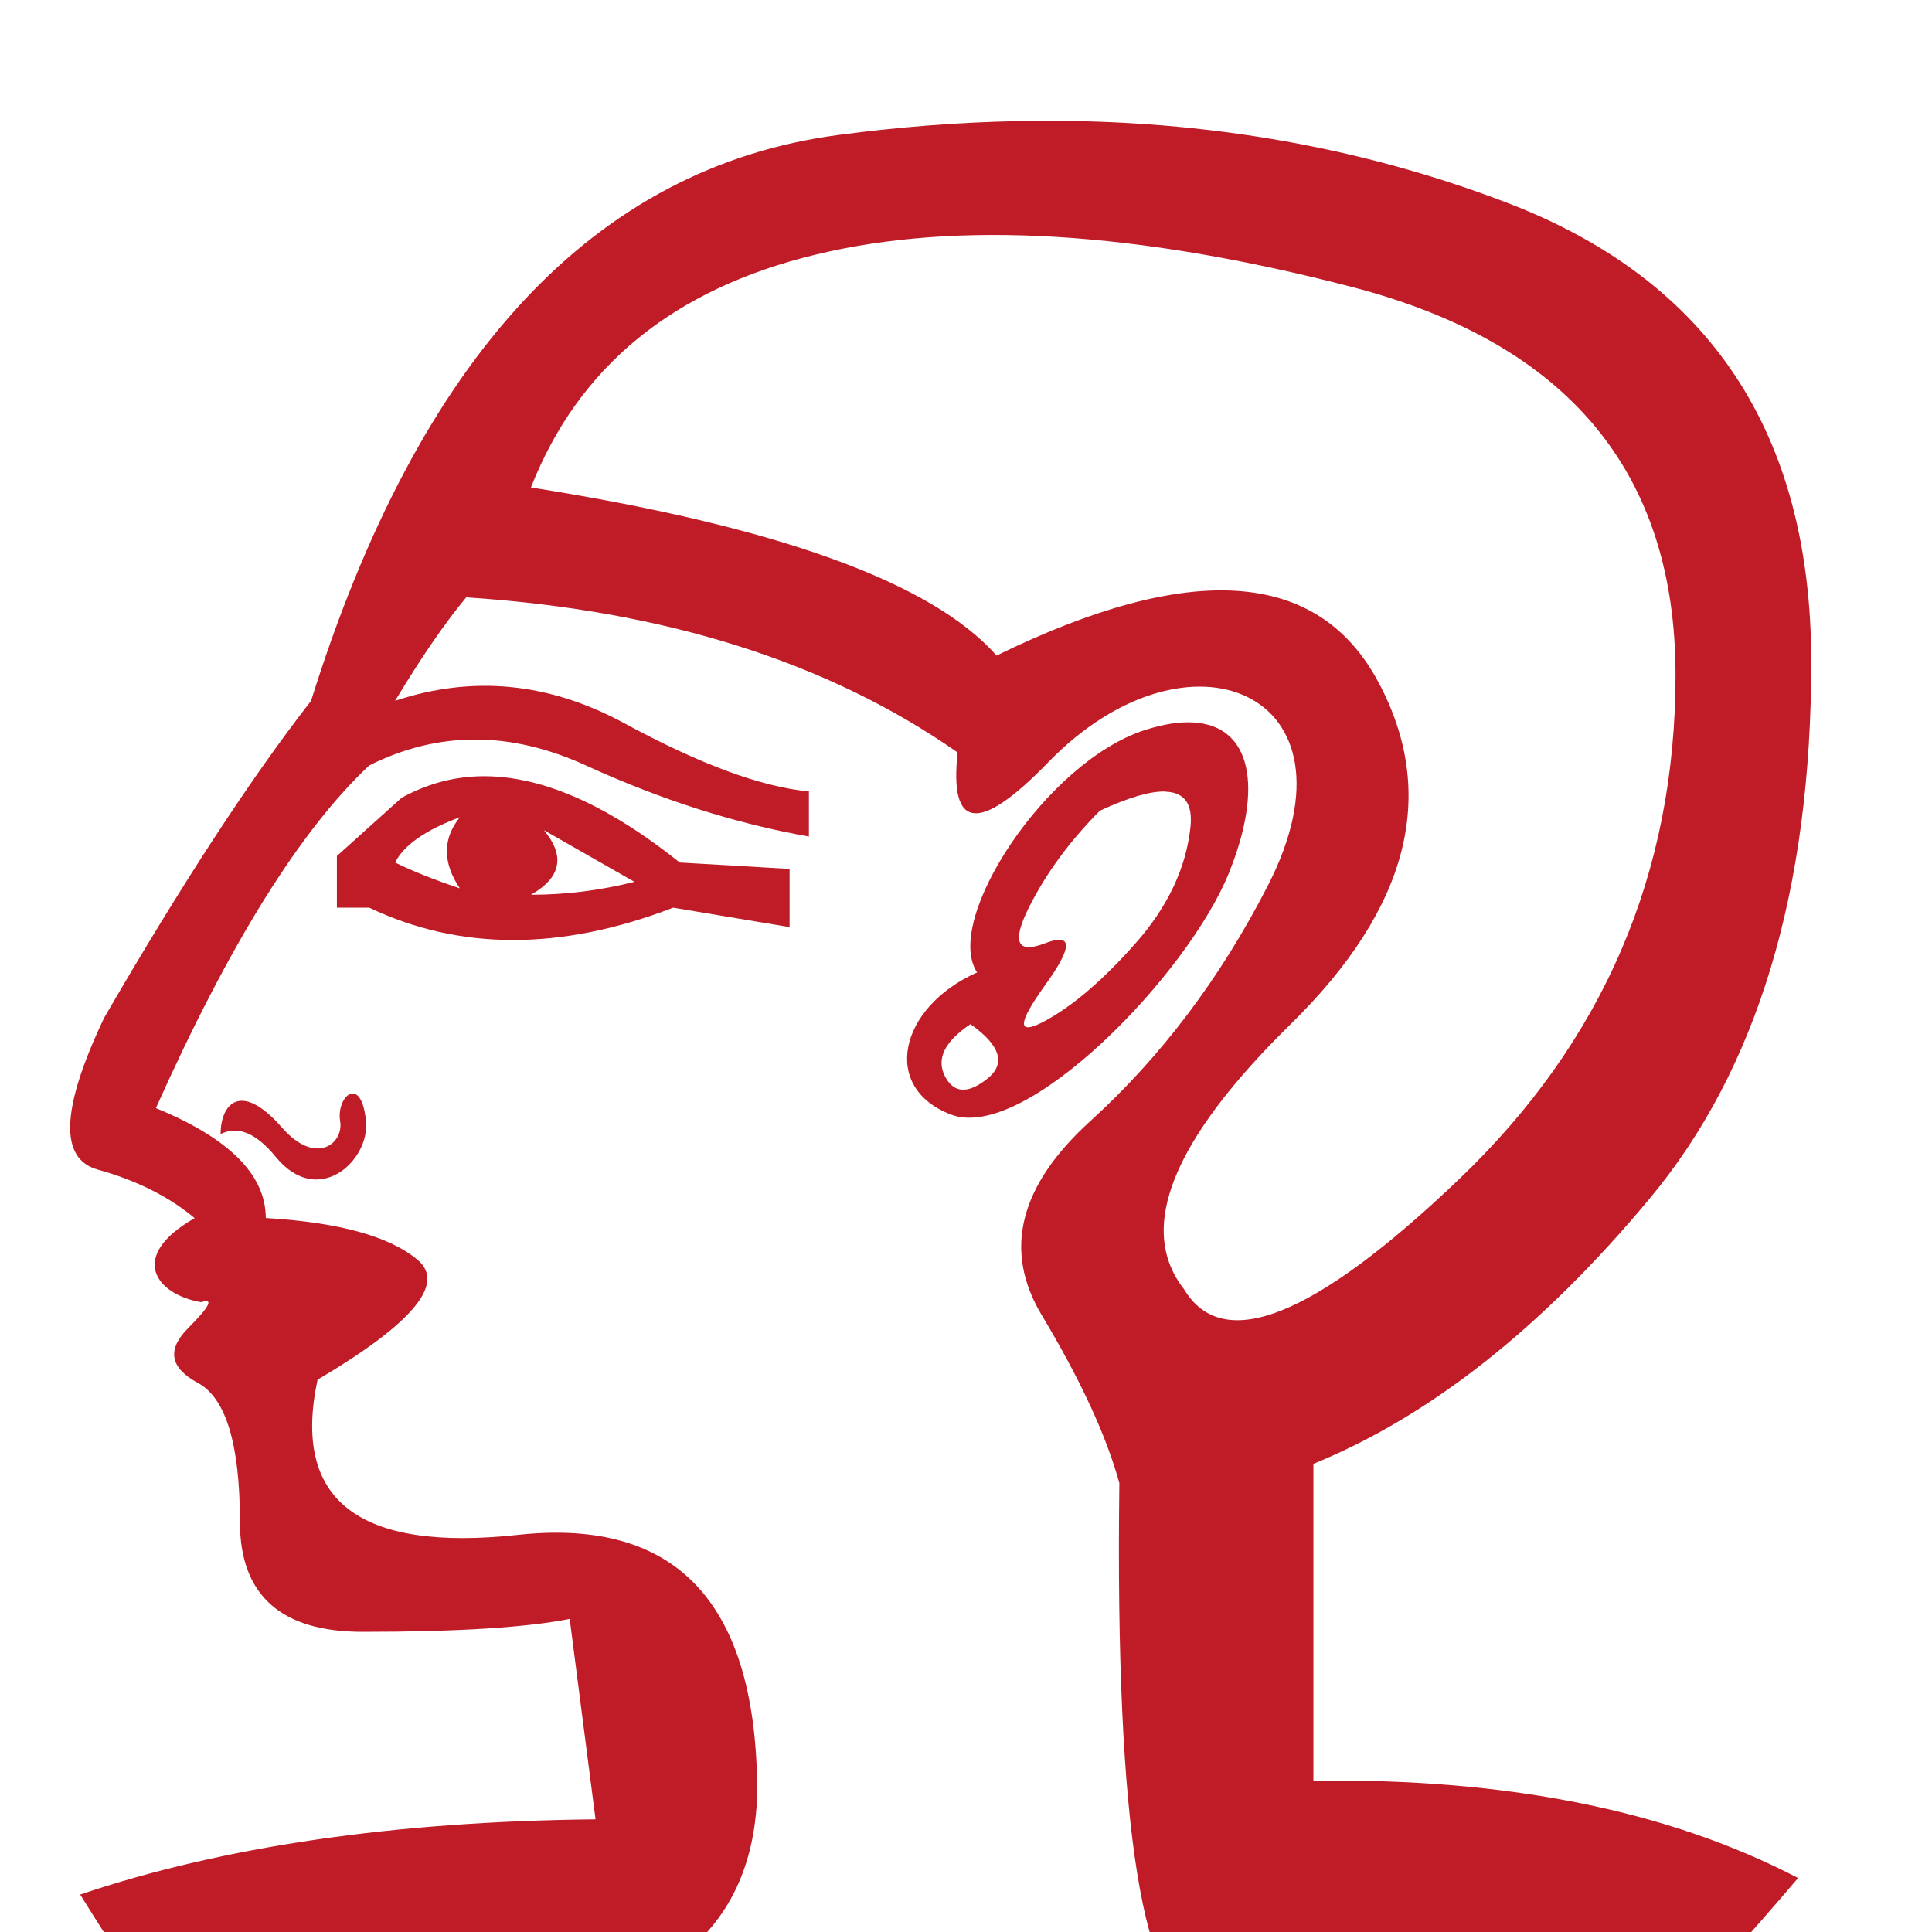 <?xml version="1.0" encoding="UTF-8" standalone="no"?>
<!-- Created with Inkscape (http://www.inkscape.org/) -->

<svg
   width="16"
   height="16"
   viewBox="0 0 16 16"
   version="1.1"
   id="svg5"
   inkscape:version="1.4.2 (f4327f4, 2025-05-13)"
   sodipodi:docname="13000.svg"
   inkscape:export-filename="..\0000.png"
   inkscape:export-xdpi="96"
   inkscape:export-ydpi="96"
   xmlns:inkscape="http://www.inkscape.org/namespaces/inkscape"
   xmlns:sodipodi="http://sodipodi.sourceforge.net/DTD/sodipodi-0.dtd"
   xmlns="http://www.w3.org/2000/svg"
   xmlns:svg="http://www.w3.org/2000/svg">
  <sodipodi:namedview
     id="namedview7"
     pagecolor="#ffffff"
     bordercolor="#666666"
     borderopacity="1.0"
     inkscape:pageshadow="2"
     inkscape:pageopacity="0"
     inkscape:pagecheckerboard="0"
     inkscape:document-units="px"
     showgrid="true"
     width="16mm"
     units="px"
     inkscape:zoom="32"
     inkscape:cx="5.171875"
     inkscape:cy="11.484375"
     inkscape:window-width="1680"
     inkscape:window-height="998"
     inkscape:window-x="-8"
     inkscape:window-y="-8"
     inkscape:window-maximized="1"
     inkscape:current-layer="layer1"
     showguides="true"
     inkscape:guide-bbox="true"
     inkscape:snap-bbox="true"
     inkscape:bbox-paths="true"
     inkscape:bbox-nodes="true"
     inkscape:snap-global="true"
     inkscape:showpageshadow="2"
     inkscape:deskcolor="#ffffff">
    <inkscape:grid
       type="xygrid"
       id="grid828"
       originx="0"
       originy="0"
       spacingy="1"
       spacingx="1"
       units="px" />
  </sodipodi:namedview>
  <defs
     id="defs2" />
  <g
     inkscape:label="Layer 1"
     inkscape:groupmode="layer"
     id="layer1">
    <path
       style="fill:#c01c28;stroke:none;stroke-width:1"
       d="M 2.922,9.056 C 2.859,9.054 2.797,9.167 2.817,9.285 2.848,9.468 2.617,9.66 2.335,9.338 1.992,8.946 1.827,9.144 1.827,9.392 1.969,9.32 2.121,9.383 2.282,9.579 2.635,10.012 3.064,9.61 3.031,9.285 3.015,9.119 2.968,9.057 2.922,9.056 Z"
       id="path5" />
    <path
       style="fill:#c01c28;stroke:none;stroke-width:1"
       d="M 3.965,6.429 C 3.74,6.436 3.527,6.496 3.326,6.607 L 2.79,7.089 v 0.428 h 0.268 c 0.75,0.357 1.589,0.357 2.517,0 L 6.539,7.678 V 7.196 L 5.629,7.143 C 5.015,6.652 4.46,6.414 3.965,6.429 Z M 3.808,6.768 c -0.143,0.179 -0.143,0.375 0,0.589 C 3.594,7.285 3.415,7.214 3.272,7.143 3.344,7 3.522,6.875 3.808,6.768 Z M 4.504,6.875 5.254,7.303 C 4.968,7.375 4.682,7.41 4.397,7.41 4.647,7.268 4.683,7.089 4.504,6.875 Z"
       id="path4" />
    <path
       style="fill:#c01c28;stroke:none;stroke-width:1"
       d="M 9.883,5.983 C 9.771,5.976 9.638,5.996 9.484,6.045 8.664,6.306 7.806,7.624 8.092,8.053 7.441,8.343 7.294,9.012 7.878,9.231 8.494,9.462 9.844,8.065 10.18,7.223 10.46,6.525 10.369,6.011 9.883,5.983 Z m -0.235,0.573 C 9.809,6.56 9.879,6.657 9.859,6.848 9.823,7.187 9.672,7.509 9.404,7.812 9.136,8.115 8.886,8.33 8.654,8.455 c -0.232,0.125 -0.232,0.027 0,-0.295 0.232,-0.321 0.232,-0.437 0,-0.348 C 8.422,7.901 8.378,7.803 8.52,7.517 8.663,7.232 8.86,6.964 9.109,6.714 9.344,6.605 9.523,6.552 9.648,6.555 Z m -1.61,1.926 C 8.288,8.66 8.333,8.812 8.172,8.937 8.012,9.062 7.896,9.053 7.824,8.91 7.753,8.767 7.824,8.624 8.038,8.481 Z"
       id="path3" />
    <path
       style="fill:#c01c28;stroke:none;stroke-width:1"
       d="M 8.422,1.003 C 7.939,1.013 7.445,1.051 6.941,1.118 4.924,1.386 3.469,2.948 2.576,5.804 2.076,6.446 1.505,7.321 0.863,8.428 0.506,9.178 0.488,9.597 0.809,9.686 1.13,9.775 1.398,9.909 1.612,10.088 c -0.561,0.32 -0.317,0.634 0.054,0.696 0.107,-0.036 0.071,0.036 -0.107,0.214 -0.179,0.179 -0.152,0.33 0.08,0.455 0.232,0.125 0.348,0.509 0.348,1.151 0,0.607 0.339,0.91 1.017,0.91 0.785,0 1.357,-0.036 1.714,-0.107 l 0.214,1.66 c -1.668,0.017 -3.091,0.225 -4.268,0.623 0.302,0.486 0.617,0.965 0.948,1.431 0.429,-0.263 1.072,-0.394 1.928,-0.394 1.785,0 2.695,-0.625 2.731,-1.874 0,-1.571 -0.66,-2.285 -1.981,-2.142 -1.321,0.143 -1.874,-0.286 -1.66,-1.285 0.785,-0.464 1.062,-0.794 0.83,-0.991 -0.232,-0.196 -0.652,-0.312 -1.259,-0.348 0,-0.357 -0.303,-0.661 -0.91,-0.91 0.607,-1.357 1.196,-2.303 1.767,-2.838 0.571,-0.286 1.169,-0.286 1.794,0 0.625,0.286 1.241,0.482 1.847,0.589 V 6.554 C 6.307,6.518 5.798,6.33 5.173,5.991 4.549,5.652 3.915,5.59 3.272,5.804 3.487,5.447 3.683,5.161 3.861,4.947 5.504,5.054 6.86,5.483 7.931,6.232 7.86,6.875 8.11,6.902 8.681,6.313 9.841,5.116 11.319,5.732 10.502,7.33 10.109,8.098 9.618,8.749 9.029,9.285 8.44,9.82 8.306,10.356 8.627,10.891 c 0.321,0.536 0.536,1 0.643,1.392 -0.036,2.856 0.196,4.302 0.696,4.338 0.5,0.036 1.482,0.071 2.945,0.107 0.272,0.007 0.495,0.094 0.67,0.262 0.522,-0.53 0.907,-0.965 1.31,-1.437 -1.075,-0.56 -2.413,-0.828 -4.014,-0.806 V 12.123 C 11.841,11.73 12.769,10.998 13.661,9.927 14.554,8.856 15,7.375 15,5.483 15,3.59 14.161,2.323 12.483,1.68 11.225,1.198 9.871,0.973 8.422,1.003 Z m 0.326,0.959 c 0.741,0.045 1.557,0.183 2.45,0.415 1.785,0.464 2.678,1.535 2.678,3.213 0,1.642 -0.598,3.034 -1.794,4.177 -1.196,1.142 -1.955,1.446 -2.276,0.91 C 9.413,10.177 9.707,9.445 10.689,8.481 11.671,7.518 11.912,6.571 11.412,5.643 10.912,4.715 9.859,4.644 8.253,5.429 7.717,4.822 6.432,4.358 4.397,4.037 4.79,3.037 5.575,2.394 6.753,2.109 7.342,1.966 8.007,1.917 8.748,1.962 Z"
       id="path1"
       sodipodi:nodetypes="ssccscccsssccccscscscccsccscccsssscssccccssssssssccsccss" />
  </g>
</svg>
